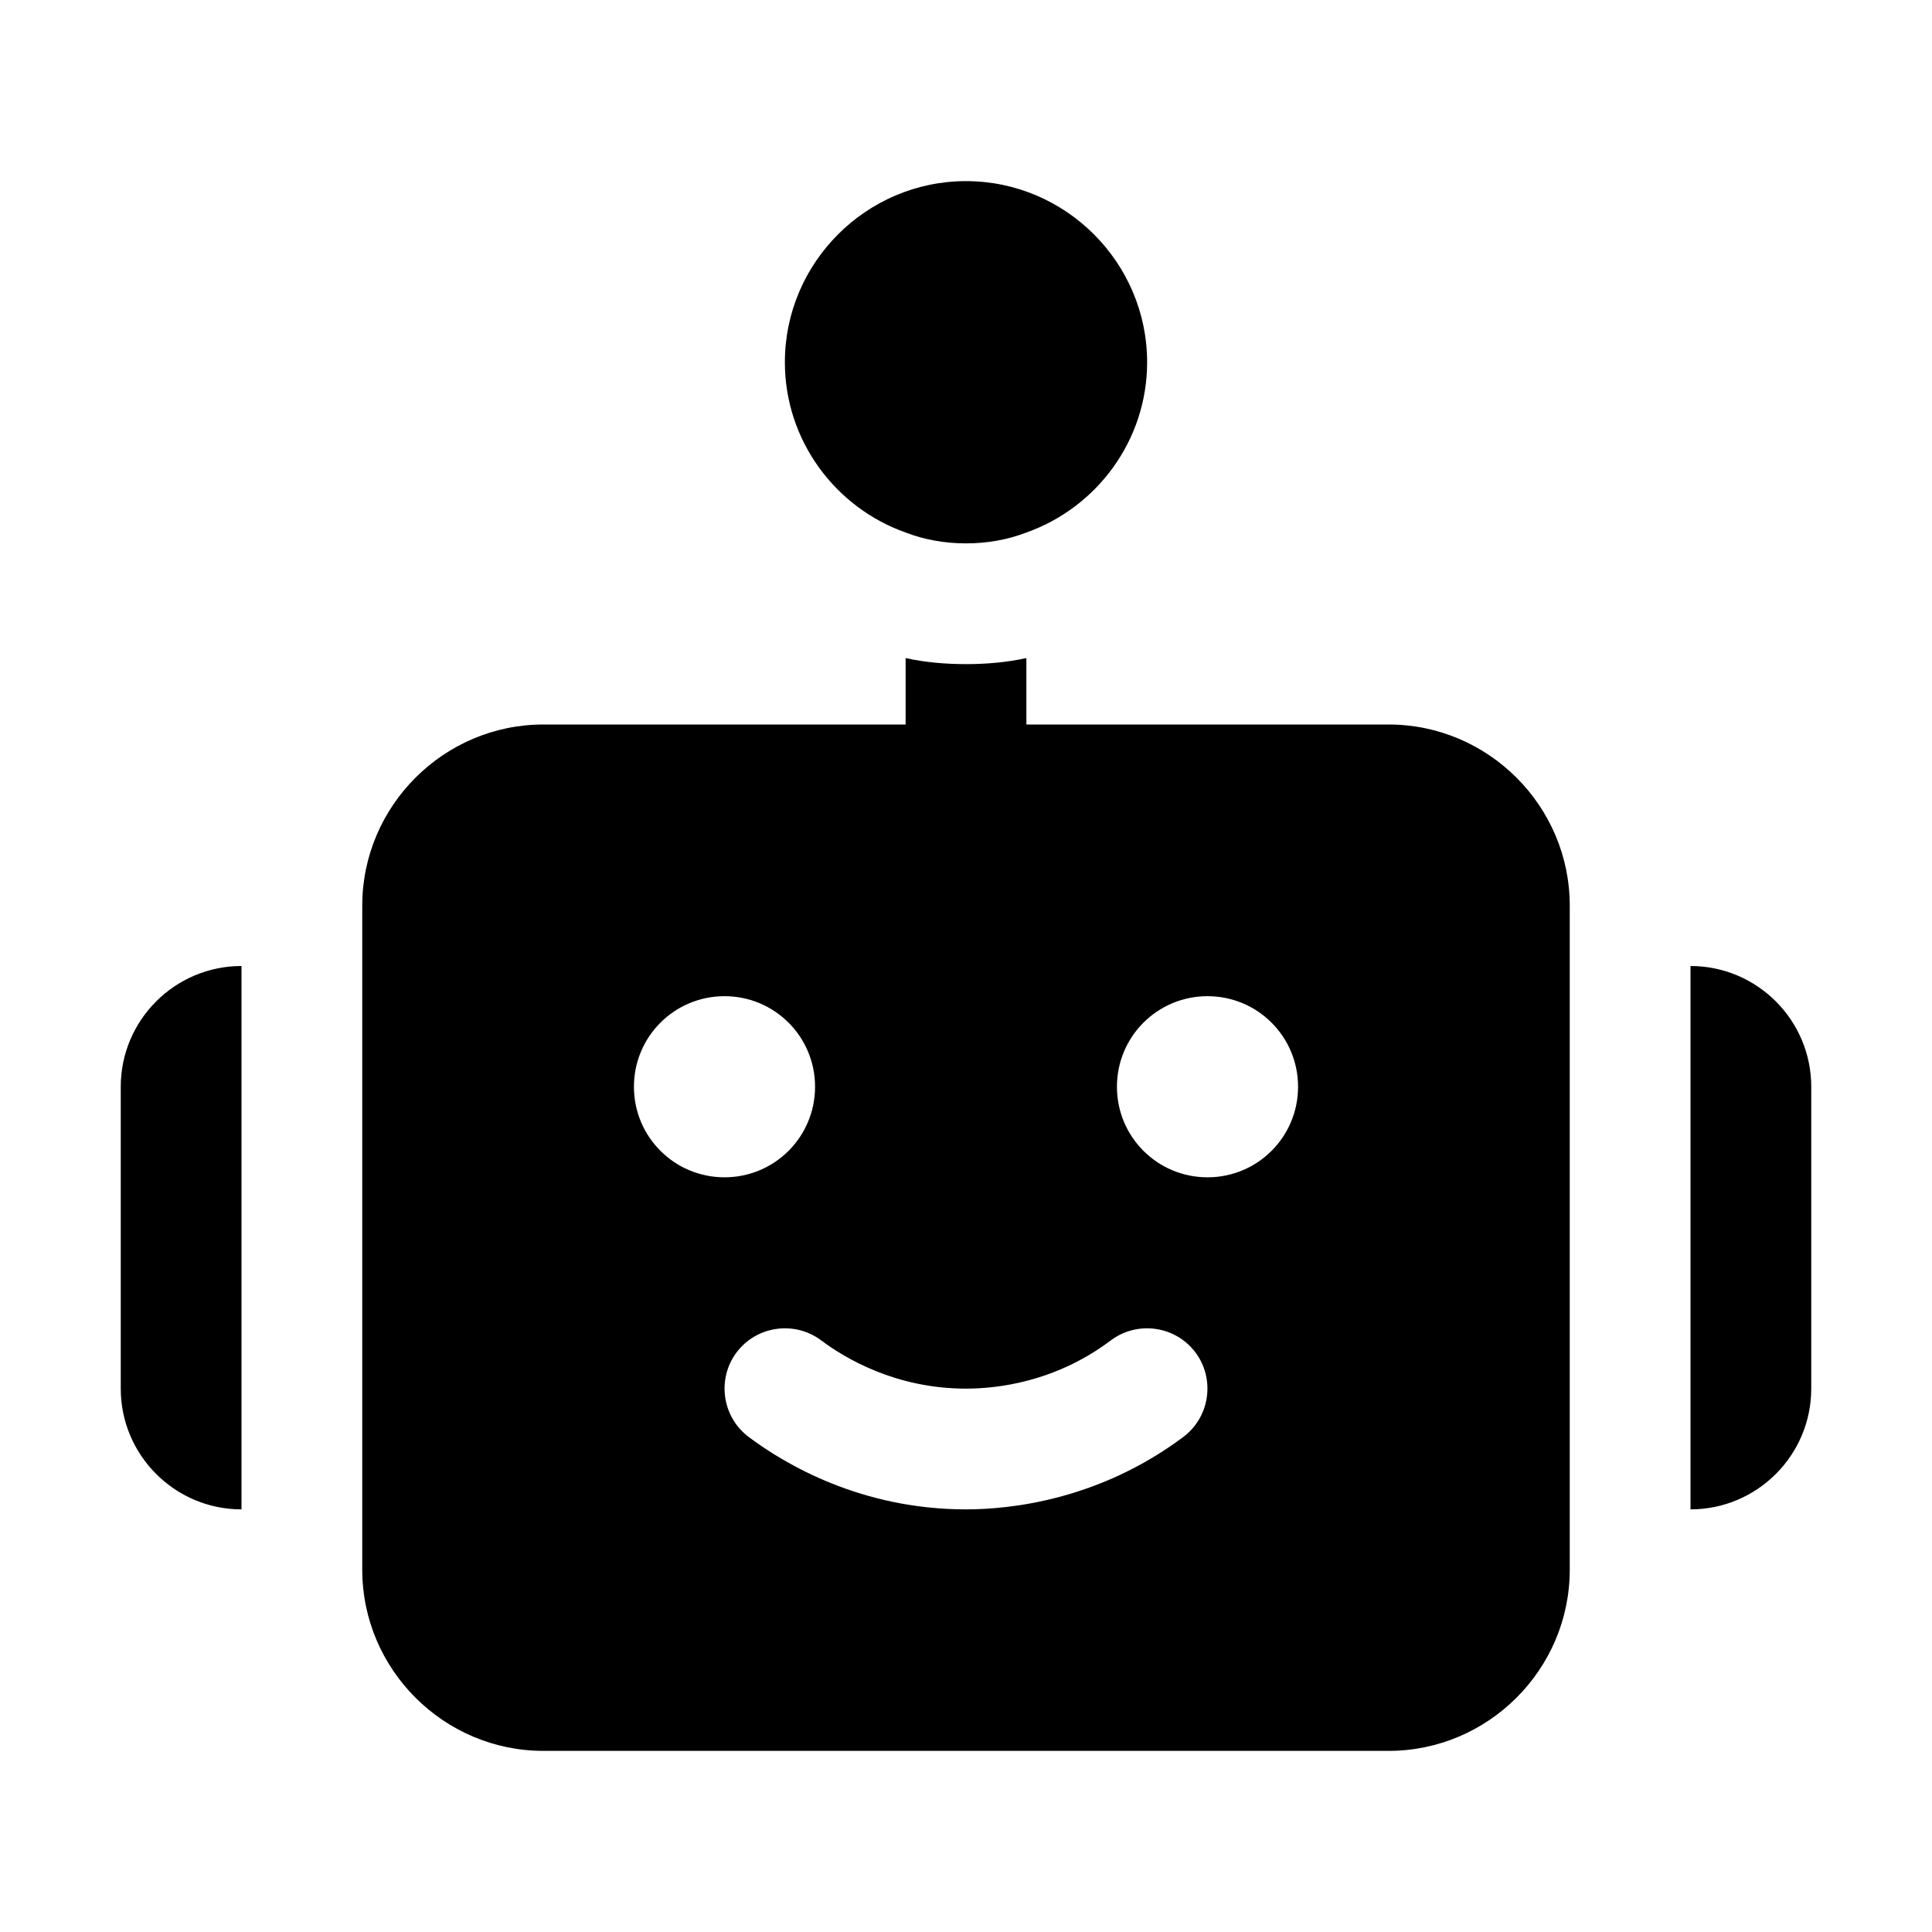 <svg id="Layer_2" viewBox="0 0 32 32" xmlns="http://www.w3.org/2000/svg" data-name="Layer 2"><path d="m19 6c0 1.3-.84 2.41-2 2.82-.31.12-.65.18-1 .18s-.69-.06-1-.18c-1.16-.41-2-1.52-2-2.82 0-1.65 1.35-3 3-3s3 1.35 3 3zm7 9v11c0 1.65-1.35 3-3 3h-14c-1.65 0-3-1.35-3-3v-11c0-1.65 1.35-3 3-3h6v-1.1c.32.07.66.1 1 .1s.68-.03 1-.1v1.1h6c1.65 0 3 1.35 3 3zm-14 4.5c.83 0 1.5-.67 1.5-1.5s-.67-1.5-1.5-1.5-1.5.67-1.5 1.5.67 1.5 1.5 1.5zm7.8 2.9c-.33-.44-.96-.53-1.4-.2-.93.7-1.9.8-2.4.8-1.16 0-2-.5-2.4-.8-.44-.33-1.07-.24-1.4.2s-.24 1.07.2 1.4c.6.45 1.86 1.2 3.6 1.2.75 0 2.21-.16 3.6-1.2.44-.33.53-.96.2-1.4zm1.7-4.4c0-.83-.67-1.5-1.5-1.5s-1.5.67-1.5 1.5.67 1.5 1.5 1.5 1.5-.67 1.5-1.5zm-17.5-2c-1.103 0-2 .897-2 2v5c0 1.103.897 2 2 2zm24 0v9c1.103 0 2-.897 2-2v-5c0-1.103-.897-2-2-2z"/></svg>
